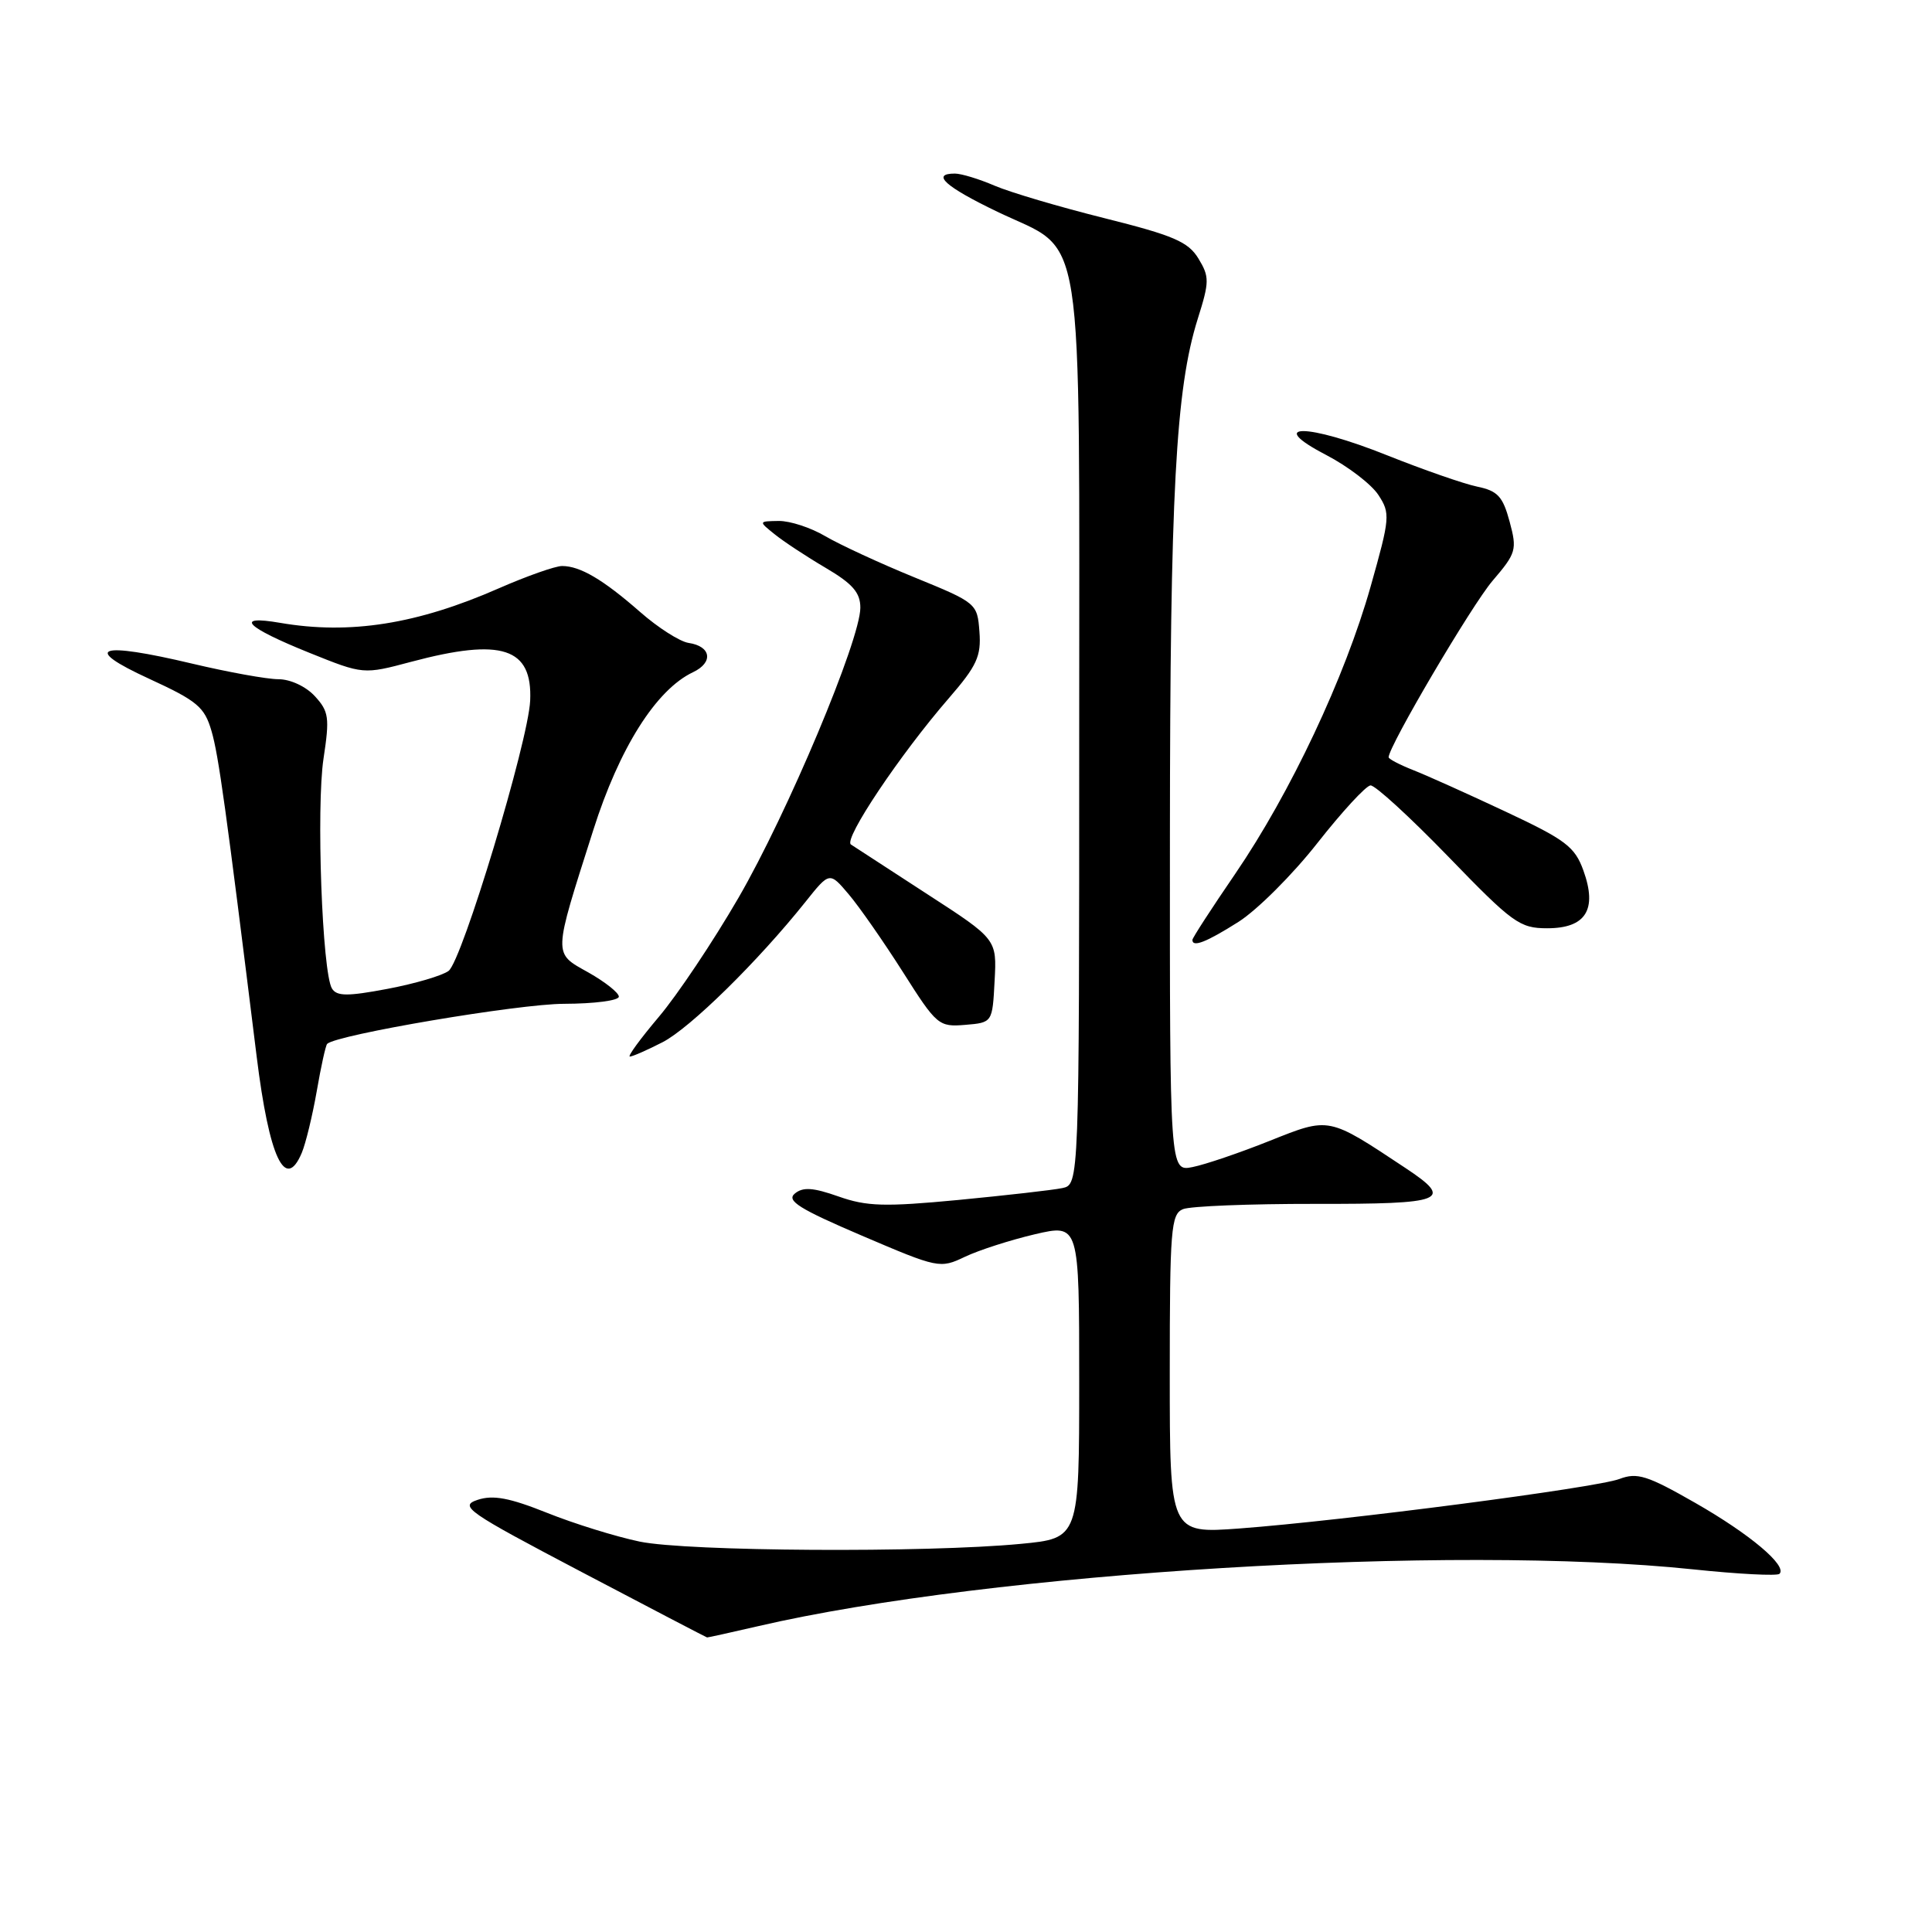 <?xml version="1.0" encoding="UTF-8" standalone="no"?>
<!DOCTYPE svg PUBLIC "-//W3C//DTD SVG 1.1//EN" "http://www.w3.org/Graphics/SVG/1.1/DTD/svg11.dtd" >
<svg xmlns="http://www.w3.org/2000/svg" xmlns:xlink="http://www.w3.org/1999/xlink" version="1.1" viewBox="0 0 256 256">
 <g >
 <path fill="currentColor"
d=" M 100.44 215.48 C 131.33 208.31 192.44 204.60 224.37 207.95 C 230.35 208.58 235.49 208.84 235.79 208.54 C 236.86 207.48 231.89 203.29 224.63 199.14 C 218.27 195.50 216.93 195.08 214.59 195.97 C 211.50 197.14 178.03 201.50 164.25 202.53 C 155.00 203.21 155.00 203.21 155.00 182.07 C 155.00 162.88 155.16 160.87 156.75 160.22 C 157.71 159.82 165.59 159.51 174.25 159.52 C 191.46 159.55 192.70 159.06 186.25 154.78 C 175.92 147.93 176.22 147.99 168.23 151.17 C 164.28 152.75 159.69 154.31 158.03 154.64 C 155.00 155.25 155.00 155.25 155.02 110.88 C 155.04 65.31 155.78 51.56 158.71 42.24 C 160.26 37.33 160.27 36.68 158.80 34.26 C 157.45 32.04 155.51 31.20 146.35 28.91 C 140.38 27.42 133.83 25.48 131.78 24.60 C 129.74 23.72 127.37 23.00 126.53 23.00 C 123.32 23.00 125.25 24.74 132.16 28.06 C 143.91 33.71 142.99 27.88 143.00 97.23 C 143.00 156.96 143.00 156.96 140.75 157.43 C 139.51 157.69 133.32 158.39 127.00 159.00 C 117.20 159.93 114.85 159.86 111.11 158.54 C 107.73 157.35 106.39 157.26 105.31 158.16 C 104.18 159.10 105.92 160.19 114.20 163.73 C 124.33 168.06 124.55 168.11 127.86 166.53 C 129.71 165.65 133.88 164.31 137.11 163.55 C 143.00 162.18 143.00 162.18 143.00 183.00 C 143.00 203.83 143.00 203.83 135.25 204.57 C 122.70 205.77 91.08 205.58 84.76 204.27 C 81.60 203.61 76.08 201.90 72.49 200.46 C 67.49 198.46 65.33 198.06 63.28 198.74 C 60.80 199.57 61.85 200.30 77.05 208.29 C 86.10 213.05 93.58 216.95 93.69 216.97 C 93.79 216.99 96.83 216.31 100.44 215.48 Z  M 39.99 152.75 C 40.51 151.51 41.40 147.84 41.97 144.59 C 42.53 141.34 43.15 138.52 43.35 138.32 C 44.56 137.11 68.75 133.01 74.75 133.01 C 78.74 133.00 82.00 132.58 82.00 132.06 C 82.00 131.55 80.18 130.11 77.97 128.86 C 73.26 126.22 73.24 126.86 78.61 110.00 C 82.07 99.09 86.95 91.38 91.83 89.07 C 94.56 87.78 94.24 85.63 91.24 85.19 C 90.09 85.02 87.20 83.18 84.82 81.09 C 79.91 76.79 76.87 75.00 74.48 75.00 C 73.58 75.00 69.81 76.33 66.11 77.95 C 55.28 82.71 46.36 84.12 37.12 82.53 C 30.95 81.47 32.53 83.09 41.02 86.51 C 48.15 89.38 48.15 89.38 54.49 87.69 C 66.51 84.49 70.57 85.82 70.25 92.85 C 70.00 98.26 61.23 127.32 59.44 128.65 C 58.60 129.28 54.95 130.35 51.34 131.03 C 46.05 132.03 44.63 132.02 43.99 130.99 C 42.69 128.89 41.89 106.96 42.87 100.50 C 43.69 95.10 43.58 94.27 41.72 92.25 C 40.54 90.96 38.47 90.00 36.90 90.00 C 35.39 90.00 30.26 89.07 25.49 87.94 C 13.03 84.98 10.71 85.78 19.74 89.93 C 26.15 92.88 27.10 93.67 28.03 96.88 C 28.96 100.06 29.92 106.97 34.01 140.00 C 35.67 153.42 37.80 157.95 39.99 152.75 Z  M 87.79 138.10 C 91.42 136.24 100.39 127.44 106.73 119.50 C 109.92 115.50 109.92 115.50 112.46 118.50 C 113.86 120.15 117.09 124.79 119.64 128.80 C 124.12 135.87 124.39 136.09 127.89 135.80 C 131.50 135.50 131.50 135.50 131.79 129.98 C 132.09 124.45 132.09 124.45 122.87 118.48 C 117.80 115.19 113.25 112.23 112.75 111.90 C 111.74 111.21 119.26 99.97 125.74 92.50 C 129.44 88.23 130.03 86.95 129.78 83.70 C 129.50 79.95 129.41 79.87 121.16 76.50 C 116.58 74.63 111.27 72.17 109.36 71.05 C 107.45 69.92 104.67 69.01 103.19 69.03 C 100.50 69.07 100.50 69.07 102.63 70.78 C 103.80 71.73 106.83 73.73 109.38 75.23 C 112.97 77.34 114.00 78.52 114.00 80.52 C 114.00 84.79 104.33 107.80 97.83 119.00 C 94.48 124.78 89.74 131.86 87.29 134.75 C 84.85 137.64 83.12 140.00 83.46 140.00 C 83.80 140.00 85.75 139.15 87.79 138.10 Z  M 164.11 122.15 C 166.59 120.57 171.29 115.88 174.56 111.71 C 177.83 107.55 181.00 104.11 181.60 104.07 C 182.21 104.03 186.84 108.28 191.90 113.50 C 200.43 122.32 201.37 123.00 205.01 123.00 C 210.13 123.00 211.68 120.53 209.81 115.35 C 208.67 112.19 207.46 111.28 199.51 107.55 C 194.55 105.22 189.04 102.74 187.25 102.04 C 185.46 101.33 184.00 100.57 184.00 100.34 C 184.00 98.88 195.03 80.16 197.77 76.96 C 200.91 73.29 201.04 72.85 200.03 69.11 C 199.13 65.78 198.45 65.04 195.73 64.48 C 193.95 64.11 188.59 62.24 183.80 60.33 C 173.17 56.07 167.58 56.05 175.73 60.29 C 178.61 61.79 181.72 64.17 182.64 65.58 C 184.24 68.02 184.19 68.60 181.62 77.70 C 178.22 89.74 170.99 105.07 163.67 115.79 C 160.55 120.35 158.00 124.28 158.00 124.54 C 158.00 125.57 159.84 124.85 164.11 122.15 Z "/>
</g>
</svg>